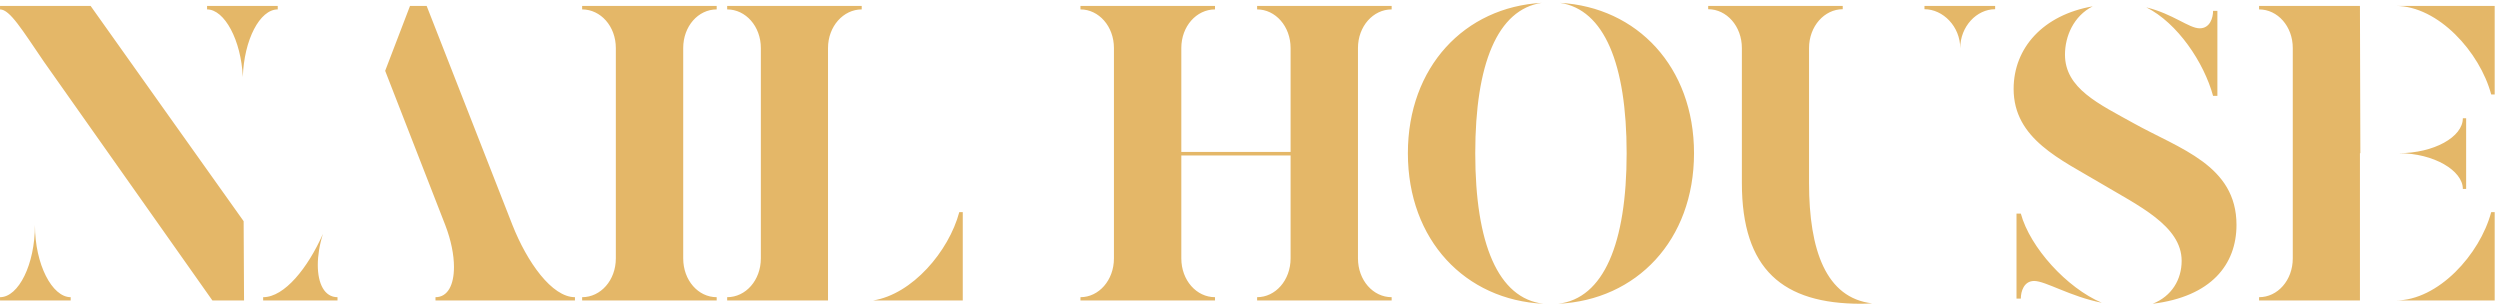<svg width="416" height="51" viewBox="0 0 416 51" fill="none" xmlns="http://www.w3.org/2000/svg">
<path d="M11.762 49.999V49.452C8.686 49.452 5.814 44.018 5.814 37.455C5.814 44.018 3.08 49.452 0.004 49.452V49.999H11.762ZM40.609 49.999L40.541 36.806C23.554 12.948 32.065 24.877 15.077 0.985H0.004V1.566C1.645 1.566 3.695 4.984 7.318 10.282L35.346 49.999H40.609ZM40.404 12.812C40.609 6.591 43.241 1.566 46.215 1.566V0.985H34.457V1.566C37.362 1.566 40.131 6.693 40.404 12.812ZM56.161 49.999V49.452C54.008 49.452 52.88 47.23 52.88 44.086C52.88 42.548 53.153 40.77 53.734 38.925C51.239 44.564 47.343 49.452 43.788 49.452V49.999H56.161ZM95.673 49.999V49.452C91.845 49.452 87.709 43.642 85.248 37.387L70.995 0.985H68.227L64.091 11.786L74.106 37.489C75.062 39.984 75.541 42.411 75.541 44.428C75.541 47.401 74.516 49.452 72.465 49.452V49.999H95.673ZM119.257 49.999V49.452C116.181 49.452 113.686 46.649 113.686 42.992V7.992C113.686 4.369 116.181 1.566 119.257 1.566V0.985H96.869V1.566C99.945 1.566 102.475 4.369 102.475 7.992V42.992C102.475 46.649 99.945 49.452 96.869 49.452V49.999H119.257ZM160.204 49.999V35.302H159.623C157.88 41.83 151.796 48.974 145.268 49.999H160.204ZM137.782 49.999V7.992C137.782 4.369 140.346 1.566 143.388 1.566V0.985H121V1.566C124.076 1.566 126.605 4.369 126.605 7.992V42.992C126.605 46.649 124.076 49.452 121 49.452V49.999H137.782ZM231.571 49.999V49.452C228.495 49.452 225.966 46.649 225.966 42.992V7.992C225.966 4.369 228.495 1.566 231.571 1.566V0.985H209.184V1.566C212.226 1.566 214.755 4.369 214.755 7.992V25.287H196.571V7.992C196.571 4.369 199.101 1.566 202.177 1.566V0.985H179.789V1.566C182.831 1.566 185.36 4.369 185.36 7.992V42.992C185.36 46.649 182.831 49.452 179.789 49.452V49.999H202.177V49.452C199.101 49.452 196.571 46.649 196.571 42.992V25.868H214.755V42.992C214.755 46.649 212.226 49.452 209.184 49.452V49.999H231.571ZM259.291 50.546C272.313 49.931 281.884 39.984 281.884 25.492C281.884 11.137 272.416 1.19 259.564 0.473C266.947 1.566 270.673 10.658 270.673 25.492C270.673 40.531 266.845 49.657 259.291 50.546ZM256.83 50.546C249.276 49.657 245.482 40.531 245.482 25.492C245.482 10.658 249.174 1.566 256.557 0.473C243.705 1.19 234.271 11.137 234.271 25.492C234.271 39.984 243.842 49.931 256.83 50.546ZM309.672 50.546C310.321 50.546 310.937 50.512 311.518 50.477C303.861 49.589 301.024 41.659 301.024 30.448V7.992C301.024 4.369 303.588 1.532 306.63 1.532V0.985H284.242V1.532C287.318 1.532 289.848 4.369 289.848 7.992V30.448C289.848 44.872 296.684 50.546 309.672 50.546ZM326.181 8.026C326.181 4.403 328.915 1.532 331.991 1.532V0.985H320.233V1.532C323.31 1.532 326.181 4.403 326.181 8.026ZM368.974 15.956V1.806H368.256C368.256 2.968 367.743 4.711 366.034 4.711C364.223 4.711 361.625 2.318 357.147 1.225C362.343 3.822 366.752 10.419 368.256 15.956H368.974ZM349.73 50.375C343.92 47.914 337.802 41.181 336.264 35.541H335.546V49.691H336.264C336.264 48.495 336.776 46.752 338.485 46.752C340.365 46.752 344.501 49.35 349.73 50.375ZM358.207 50.546C367.948 49.35 372.152 44.018 372.152 37.421C372.152 27.475 362.685 24.774 355.028 20.502C349.252 17.289 343.612 14.726 343.612 9.086C343.612 6.044 345.048 2.66 348.227 1.054C339.989 2.489 335.067 7.958 335.067 14.794C335.067 23.134 342.895 26.518 349.594 30.517C355.78 34.208 363.026 37.558 363.026 43.402C363.026 46.513 361.386 49.281 358.207 50.546ZM415.116 49.999V35.302H414.535C412.655 42.343 405.717 49.999 398.642 49.999H415.116ZM392.694 49.999V25.492H392.763L392.694 0.985H375.912V1.566C378.988 1.566 381.518 4.369 381.518 7.992V42.992C381.518 46.649 378.988 49.452 375.912 49.452V49.999H392.694ZM410.365 31.439V19.682H409.818C409.818 22.792 404.999 25.492 399.154 25.492C404.999 25.492 409.818 28.397 409.818 31.439H410.365ZM415.116 15.717V0.985H398.642C405.717 0.985 412.655 8.676 414.535 15.717H415.116Z" fill="#E4B768"/>
</svg>
